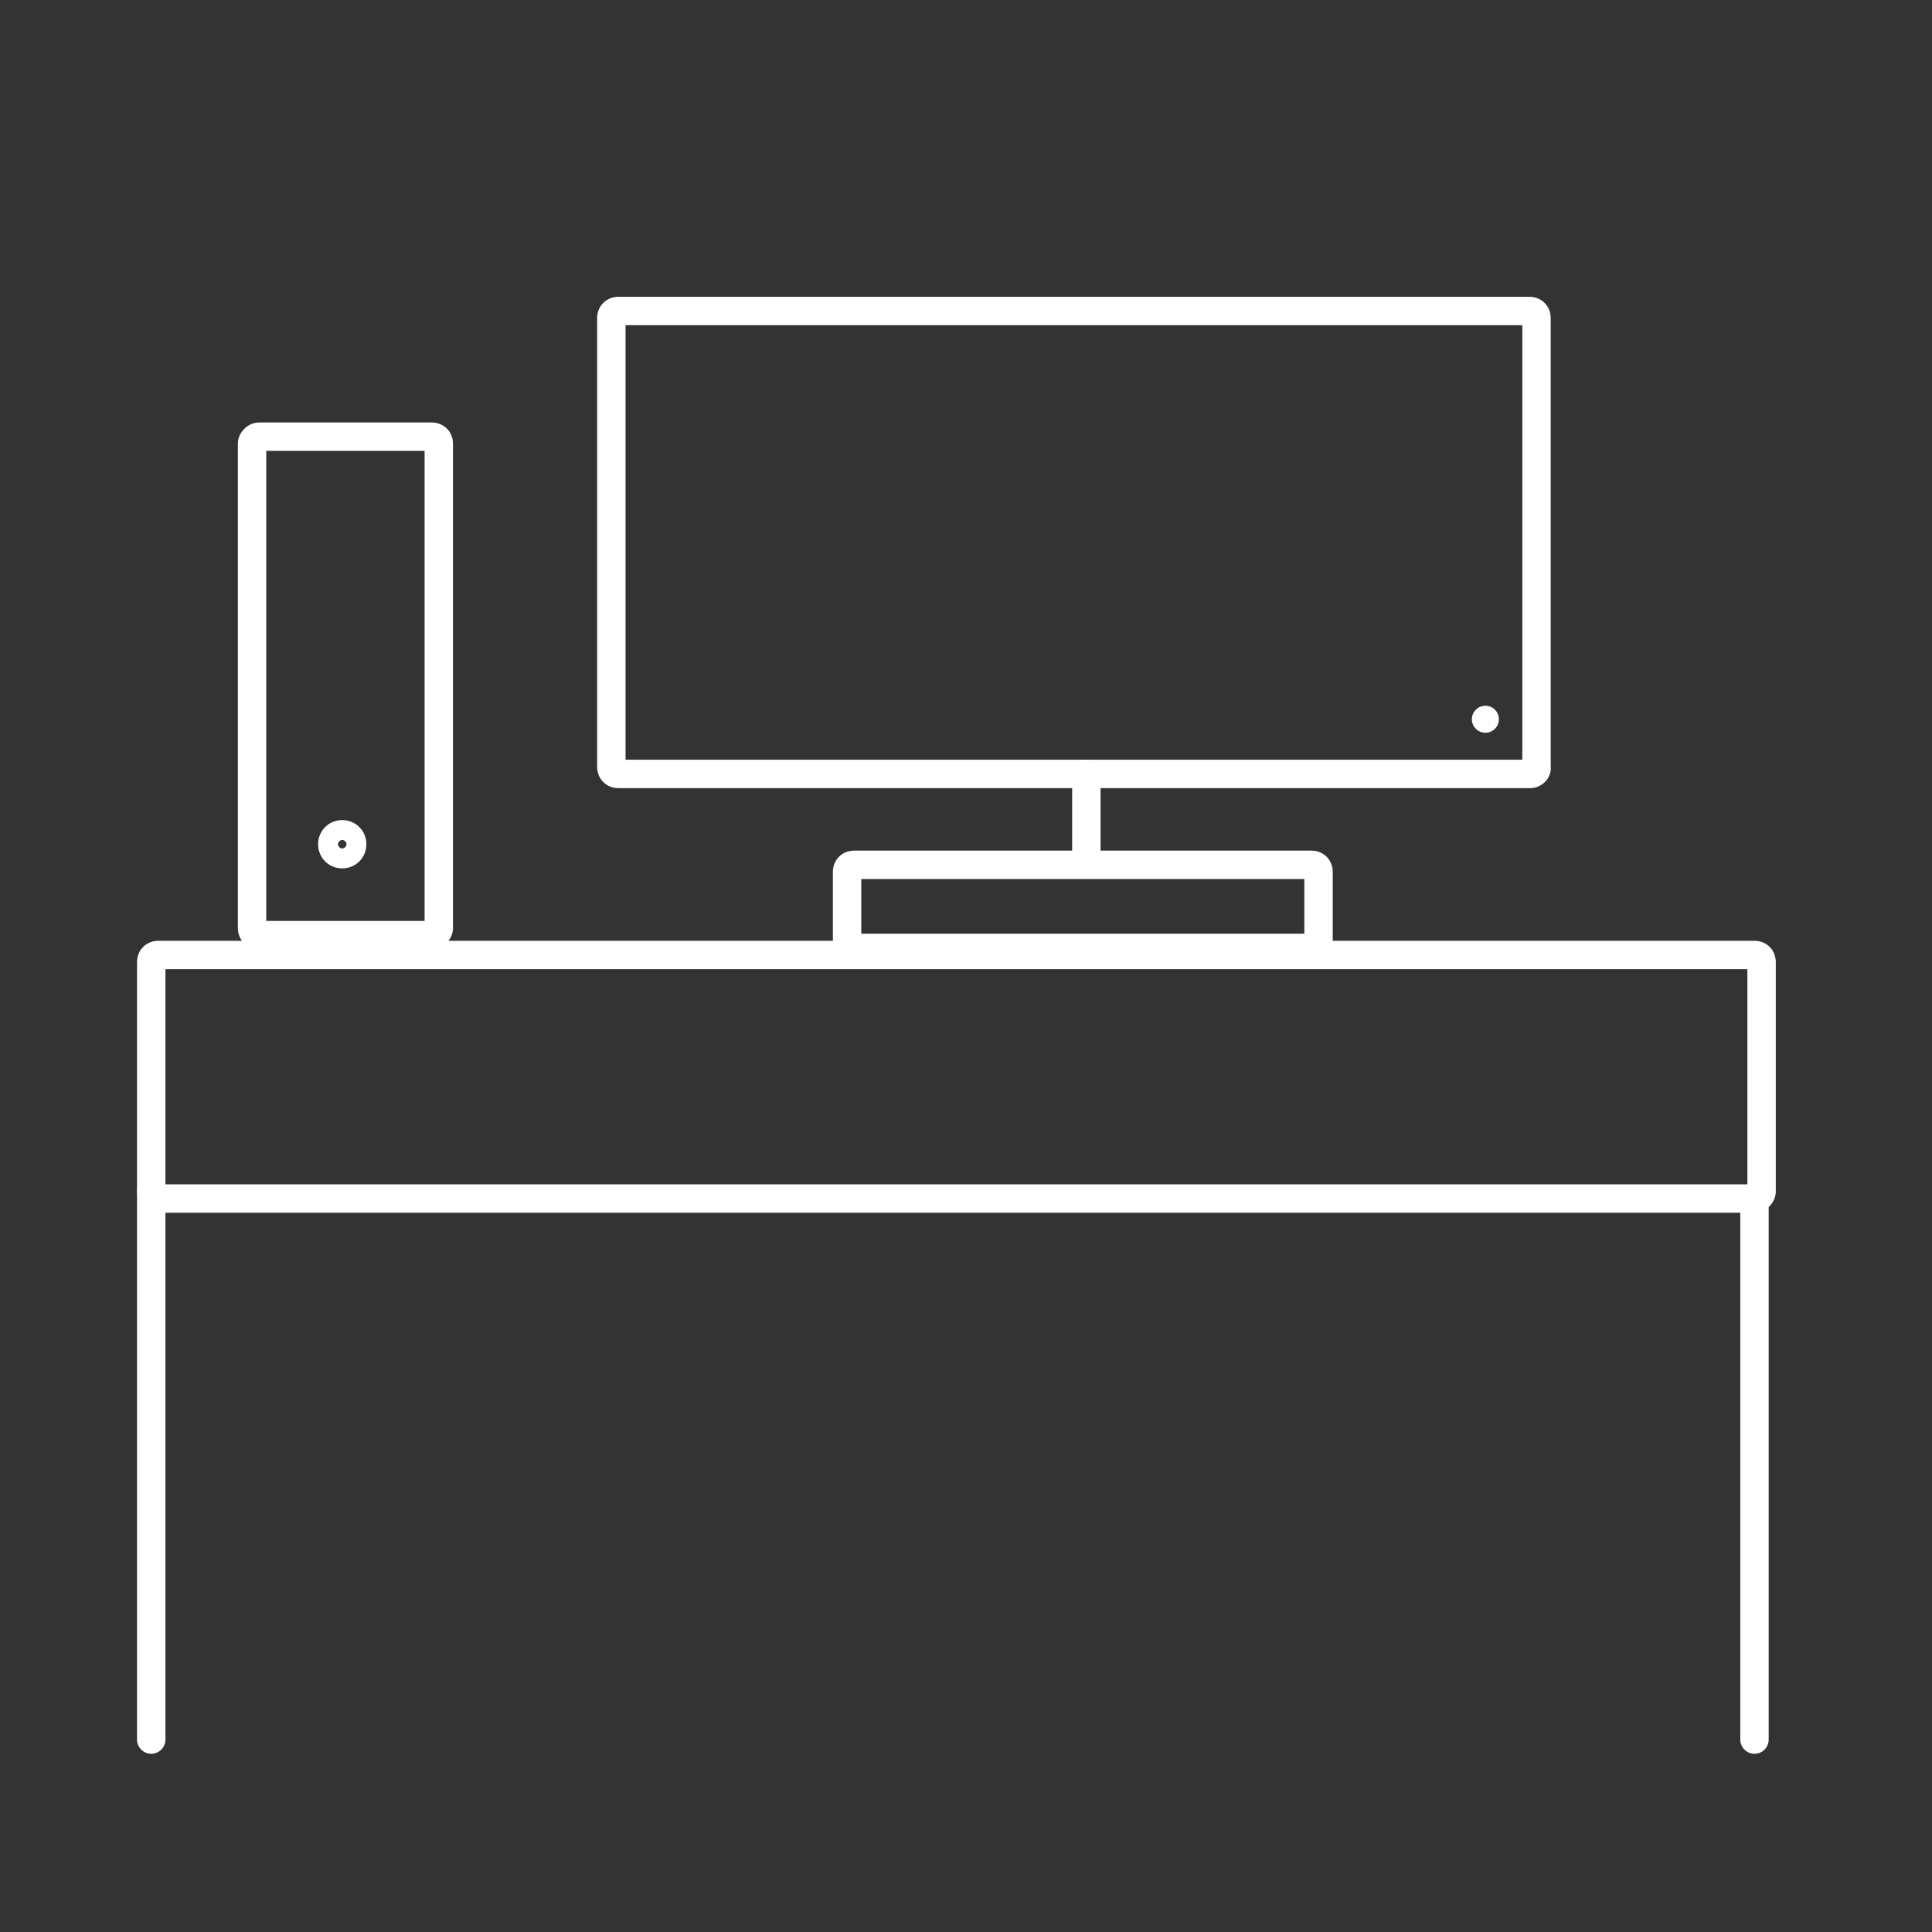 <?xml version="1.0" standalone="no"?><!DOCTYPE svg PUBLIC "-//W3C//DTD SVG 1.1//EN" "http://www.w3.org/Graphics/SVG/1.1/DTD/svg11.dtd"><svg t="1697441272834" class="icon" viewBox="0 0 1024 1024" version="1.1" xmlns="http://www.w3.org/2000/svg" p-id="2901" xmlns:xlink="http://www.w3.org/1999/xlink" width="200" height="200"><rect x="0" y="0" width="1024" height="1024" fill="#333333" stroke="none"/><path d="M80.159 929.541c-4.14 0-7.527-3.387-7.527-7.527v-290.528c0-4.14 3.387-7.527 7.527-7.527s7.527 3.387 7.527 7.527V922.014c0 4.14-3.387 7.527-7.527 7.527z" fill="#ffffff" p-id="2902"></path><path d="M929.917 642.775H83.922c-6.021 0-11.29-5.269-11.29-11.29v-121.555c0-6.398 4.892-11.29 11.29-11.29h845.995c6.398 0 11.29 4.892 11.29 11.29v121.555c0 6.021-5.269 11.29-11.29 11.29z m-842.232-15.053h838.468v-114.029H87.685v114.029z" fill="#ffffff" p-id="2903"></path><path d="M929.917 929.541c-4.14 0-7.527-3.387-7.527-7.527v-286.765c0-4.14 3.387-7.527 7.527-7.527s7.527 3.387 7.527 7.527V922.014c0 4.14-3.387 7.527-7.527 7.527zM228.81 503.156H137.361c-6.398 0-11.29-4.892-11.29-11.29V235.208c0-6.021 5.269-11.29 11.29-11.29h91.449c6.398 0 11.29 4.892 11.29 11.29v256.659c0 6.021-5.269 11.29-11.29 11.29z m-87.685-15.053h83.922V238.971H141.125v249.132zM810.996 417.729H327.785c-6.398 0-11.29-4.892-11.29-11.29V168.597c0-6.398 4.892-11.29 11.29-11.29h482.834c6.398 0 11.29 4.892 11.29 11.29v237.466c0.376 2.634-0.753 5.645-2.258 7.527-2.258 2.634-5.269 4.14-8.656 4.14z m-479.447-15.053h475.308V172.36H331.549V402.675z" fill="#ffffff" p-id="2904"></path><path d="M575.788 460.254c-4.14 0-7.527-3.387-7.527-7.527V410.202c0-4.14 3.387-7.527 7.527-7.527s7.527 3.387 7.527 7.527v42.526c0 4.14-3.387 7.527-7.527 7.527z" fill="#ffffff" p-id="2905"></path><path d="M695.086 509.93h-242.358c-6.398 0-11.29-4.892-11.29-11.29v-36.504c0-6.398 4.892-11.29 11.29-11.29h242.358c6.398 0 11.29 4.892 11.29 11.29v36.504c0 6.021-5.269 11.29-11.29 11.29z m-238.595-15.053h234.831v-28.978h-234.831v28.978zM181.392 460.254c-7.15 0-12.795-5.645-12.795-12.795s5.645-12.795 12.795-12.795 12.795 5.645 12.795 12.795-5.645 12.795-12.795 12.795z m0-15.053c-1.129 0-2.258 1.129-2.258 2.258s1.129 2.258 2.258 2.258 2.258-1.129 2.258-2.258-1.129-2.258-2.258-2.258z" fill="#ffffff" p-id="2906"></path><path d="M787.287 381.225m-7.15 0a7.15 7.15 0 1 0 14.301 0 7.15 7.15 0 1 0-14.301 0Z" fill="#ffffff" p-id="2907"></path></svg>